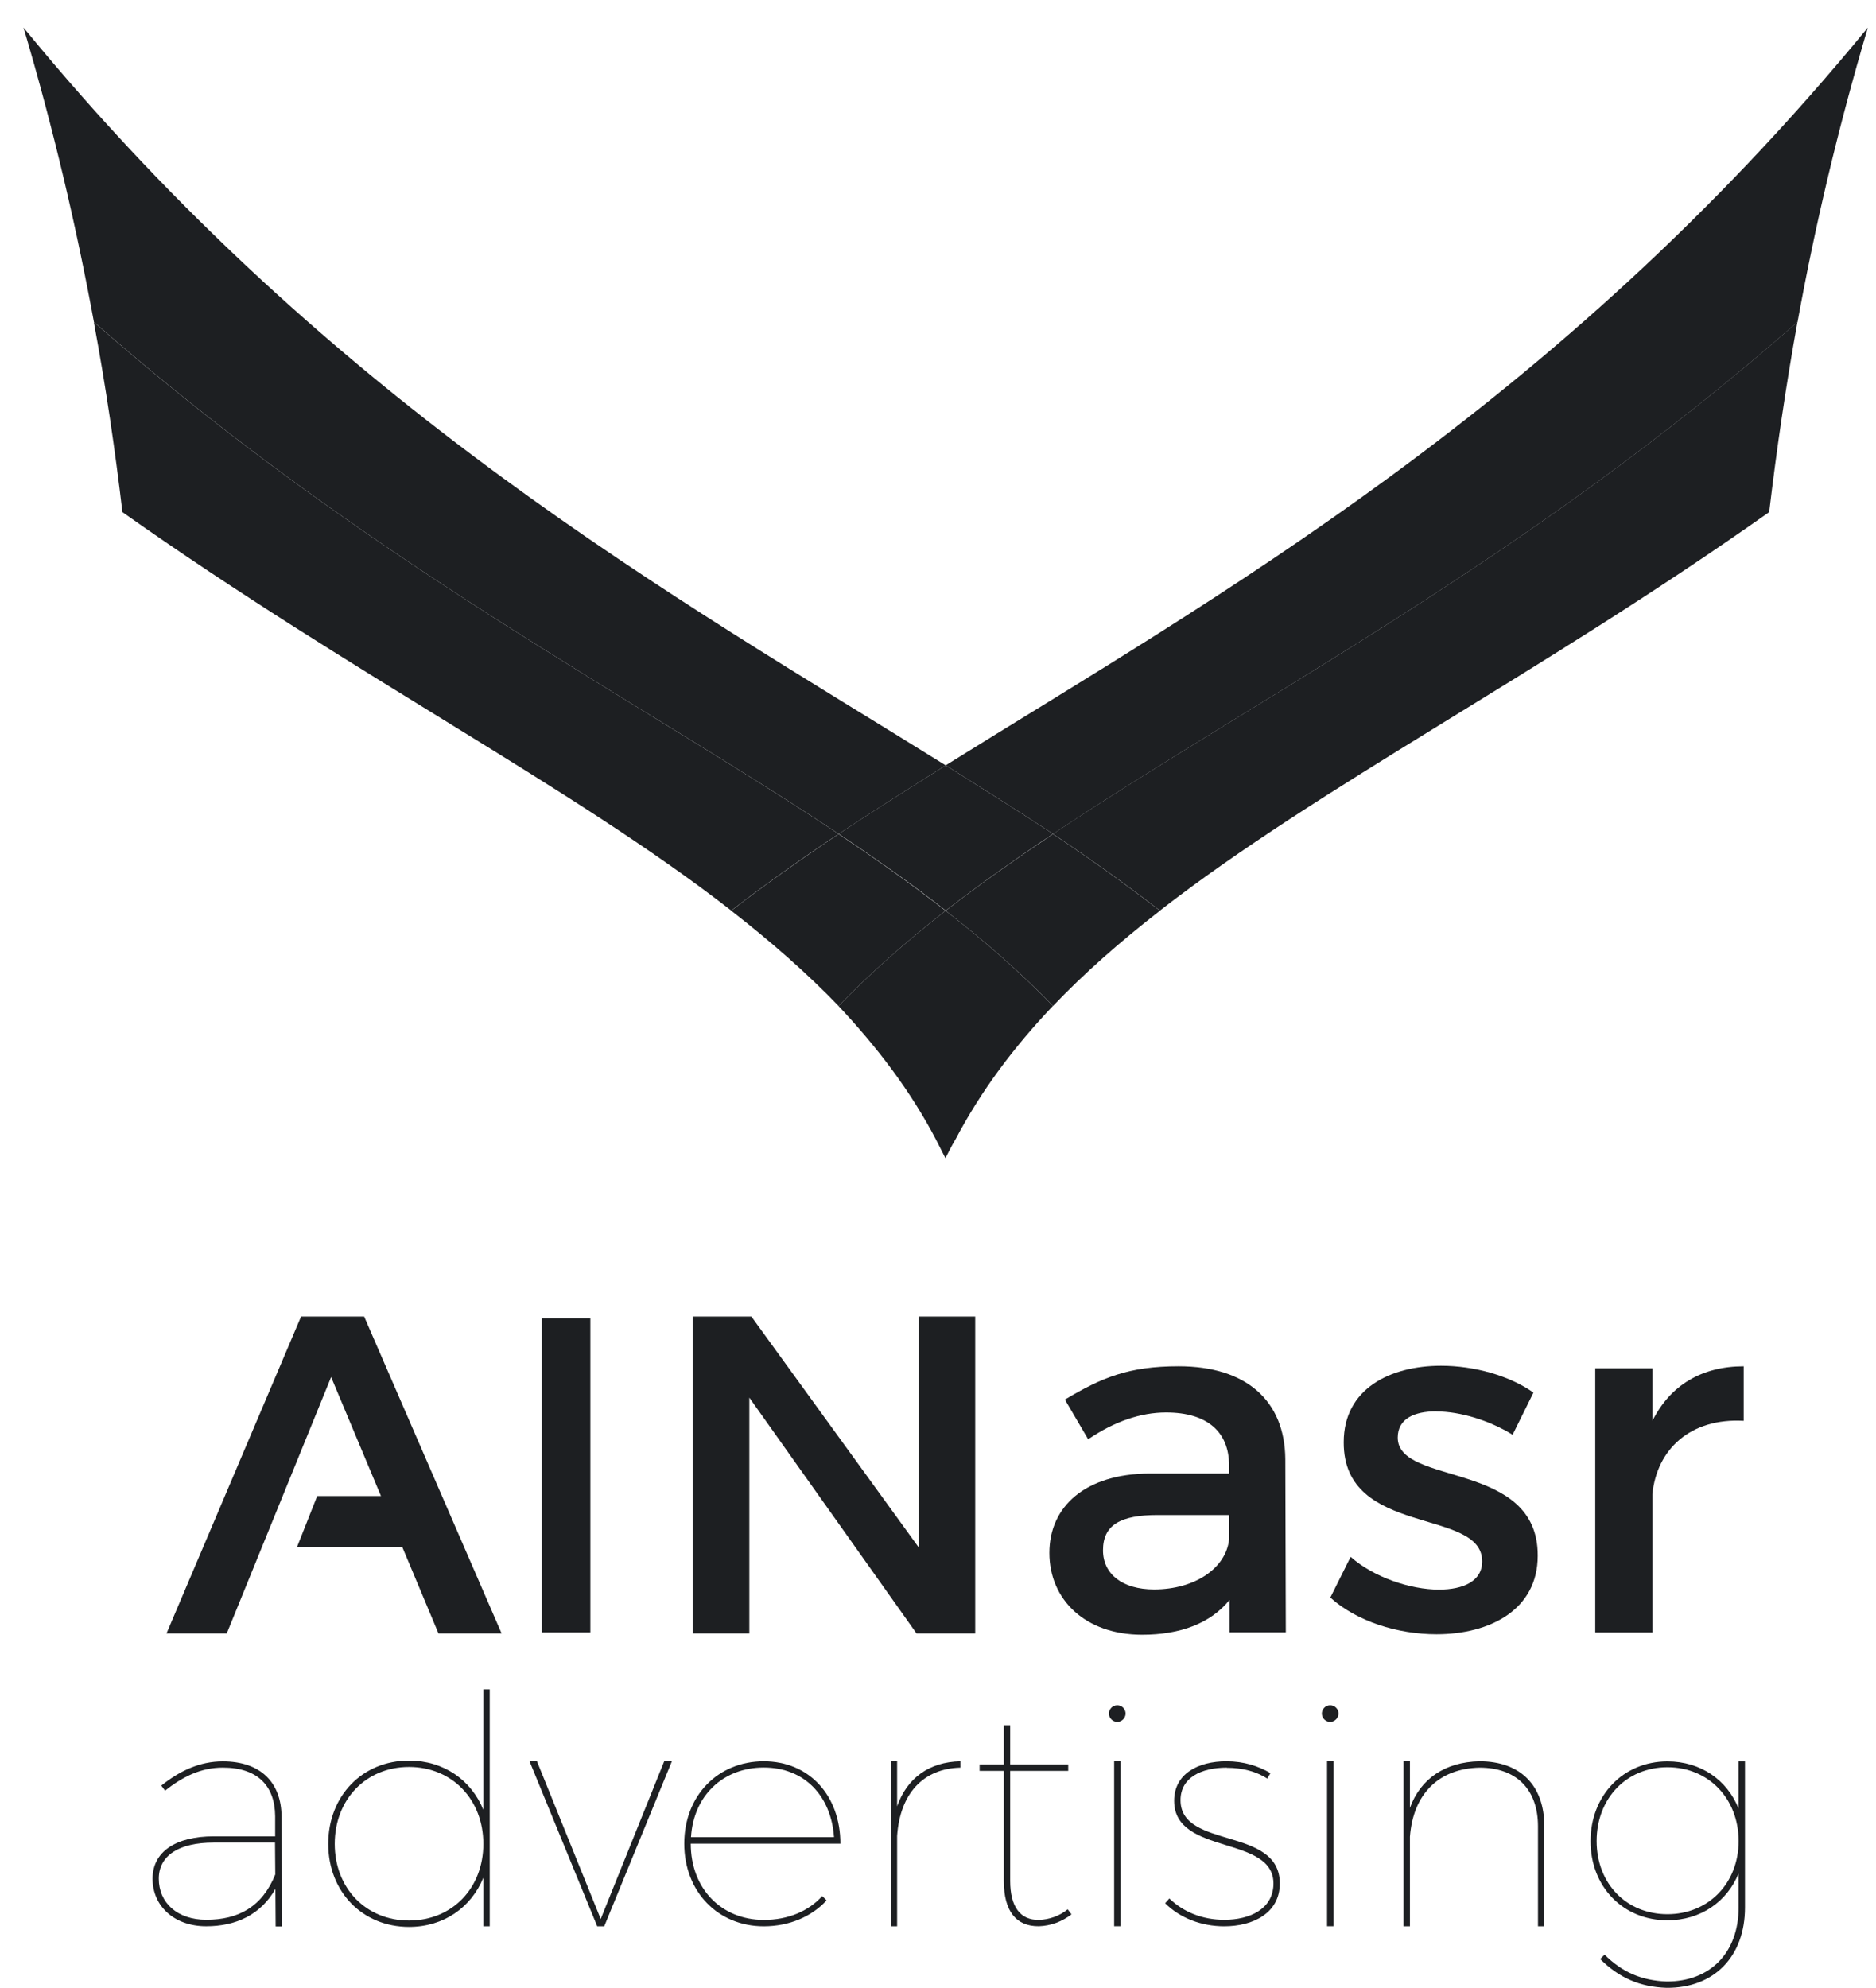 <svg width="67" height="71" viewBox="0 0 67 71" fill="none" xmlns="http://www.w3.org/2000/svg">
<g clip-path="url(#clip0_53_3299)">
<path d="M21.084 47.076V58.294H19.346V47.076H21.084Z" fill="#1D1F22"/>
<path d="M43.91 58.29V57.137C43.236 57.969 42.154 58.378 40.792 58.378C38.752 58.378 37.478 57.119 37.478 55.455C37.478 53.791 38.77 52.634 41.043 52.62H43.896V52.337C43.896 51.147 43.134 50.441 41.647 50.441C40.741 50.441 39.802 50.761 38.863 51.398L38.032 49.981C39.342 49.2 40.299 48.791 42.093 48.791C44.524 48.791 45.885 50.032 45.904 52.104L45.922 58.29H43.919H43.91ZM43.896 54.972V54.103H41.345C40.016 54.103 39.393 54.456 39.393 55.362C39.393 56.212 40.086 56.761 41.219 56.761C42.674 56.761 43.789 55.999 43.896 54.972Z" fill="#1D1F22"/>
<path d="M51.304 50.4C50.505 50.4 49.919 50.665 49.919 51.339C49.919 53.077 54.938 52.138 54.919 55.558C54.919 57.492 53.2 58.361 51.304 58.361C49.919 58.361 48.45 57.9 47.512 57.05L48.237 55.596C49.05 56.32 50.365 56.767 51.392 56.767C52.261 56.767 52.935 56.465 52.935 55.758C52.935 53.825 47.972 54.908 47.99 51.501C47.99 49.587 49.659 48.773 51.466 48.773C52.656 48.773 53.911 49.127 54.766 49.731L54.022 51.236C53.191 50.721 52.145 50.405 51.308 50.405L51.304 50.4Z" fill="#1D1F22"/>
<path d="M62.275 48.787V50.739C60.379 50.632 59.171 51.747 59.013 53.365V58.295H56.973V48.866H59.013V50.744C59.649 49.466 60.783 48.792 62.275 48.792V48.787Z" fill="#1D1F22"/>
<path d="M9.845 68.788L9.836 67.455C9.311 68.379 8.423 68.788 7.364 68.788C6.225 68.788 5.449 68.068 5.449 67.092C5.449 66.116 6.29 65.577 7.638 65.577H9.827V64.857C9.818 63.774 9.199 63.123 7.959 63.123C7.173 63.123 6.532 63.444 5.895 63.946L5.761 63.765C6.42 63.24 7.127 62.9 7.959 62.9C9.316 62.9 10.045 63.663 10.055 64.862L10.078 68.793H9.85L9.845 68.788ZM9.831 66.939L9.822 65.8H7.633C6.379 65.8 5.672 66.27 5.672 67.088C5.672 67.952 6.332 68.556 7.368 68.556C8.507 68.556 9.362 68.101 9.831 66.939Z" fill="#1D1F22"/>
<path d="M17.49 60.33V68.788H17.262V67.055C16.83 68.114 15.849 68.811 14.608 68.811C12.945 68.811 11.723 67.556 11.723 65.846C11.723 64.136 12.94 62.872 14.608 62.872C15.849 62.872 16.83 63.569 17.262 64.629V60.33H17.49ZM17.262 65.846C17.262 64.262 16.147 63.1 14.608 63.1C13.07 63.1 11.955 64.262 11.955 65.846C11.955 67.431 13.07 68.583 14.608 68.583C16.147 68.583 17.262 67.431 17.262 65.846Z" fill="#1D1F22"/>
<path d="M19.177 62.897L21.454 68.529L23.722 62.897H23.996L21.58 68.789H21.329L18.912 62.897H19.172H19.177Z" fill="#1D1F22"/>
<path d="M29.363 67.706L29.521 67.864C28.987 68.445 28.188 68.789 27.277 68.789C25.646 68.789 24.438 67.558 24.438 65.838C24.438 64.119 25.646 62.897 27.277 62.897C28.908 62.897 30.014 64.128 30.014 65.838H24.67C24.67 67.446 25.762 68.561 27.282 68.561C28.137 68.561 28.875 68.255 29.368 67.706H29.363ZM24.679 65.606H29.786C29.684 64.137 28.736 63.12 27.277 63.12C25.818 63.12 24.767 64.133 24.679 65.606Z" fill="#1D1F22"/>
<path d="M34.299 62.897V63.124C32.965 63.157 32.142 64.058 32.04 65.564V68.789H31.812V62.897H32.04V64.504C32.393 63.501 33.179 62.92 34.299 62.897Z" fill="#1D1F22"/>
<path d="M38.267 68.364C37.923 68.625 37.528 68.773 37.105 68.787C36.283 68.797 35.851 68.239 35.851 67.17V63.239H34.986V63.011H35.851V61.607H36.078V63.011H38.151V63.239H36.078V67.17C36.078 68.081 36.432 68.573 37.105 68.56C37.468 68.55 37.835 68.425 38.132 68.183L38.267 68.364Z" fill="#1D1F22"/>
<path d="M40.2 61.194C40.2 61.352 40.066 61.491 39.903 61.491C39.74 61.491 39.605 61.357 39.605 61.194C39.605 61.031 39.74 60.897 39.903 60.897C40.066 60.897 40.2 61.031 40.2 61.194ZM40.019 62.895V68.787H39.791V62.895H40.019Z" fill="#1D1F22"/>
<path d="M43.816 63.124C42.891 63.124 42.162 63.487 42.162 64.286C42.162 66.052 45.707 65.211 45.707 67.26C45.707 68.32 44.75 68.789 43.723 68.789C42.901 68.789 42.138 68.492 41.613 67.966L41.762 67.795C42.264 68.282 42.947 68.557 43.723 68.557C44.648 68.557 45.443 68.171 45.48 67.316C45.549 65.504 41.934 66.289 41.934 64.309C41.934 63.343 42.789 62.897 43.802 62.897C44.429 62.897 44.941 63.068 45.373 63.319L45.261 63.515C44.885 63.273 44.397 63.129 43.811 63.129L43.816 63.124Z" fill="#1D1F22"/>
<path d="M47.804 61.194C47.804 61.352 47.669 61.491 47.506 61.491C47.344 61.491 47.209 61.357 47.209 61.194C47.209 61.031 47.344 60.897 47.506 60.897C47.669 60.897 47.804 61.031 47.804 61.194ZM47.623 62.895V68.787H47.395V62.895H47.623Z" fill="#1D1F22"/>
<path d="M55.155 65.22V68.789H54.928V65.22C54.928 63.896 54.151 63.124 52.841 63.124C51.372 63.157 50.471 64.072 50.355 65.587V68.789H50.127V62.897H50.355V64.56C50.731 63.524 51.609 62.92 52.841 62.897C54.3 62.897 55.155 63.761 55.155 65.22Z" fill="#1D1F22"/>
<path d="M62.321 62.897V68.115C62.321 69.872 61.215 71.001 59.519 70.987C58.571 70.955 57.832 70.634 57.149 69.96L57.307 69.802C57.934 70.43 58.631 70.727 59.519 70.76C61.08 70.769 62.093 69.732 62.093 68.115V66.898C61.684 67.911 60.736 68.575 59.551 68.575C57.967 68.575 56.805 67.376 56.805 65.75C56.805 64.123 57.967 62.901 59.551 62.901C60.736 62.901 61.684 63.561 62.093 64.588V62.901H62.321V62.897ZM62.093 65.745C62.093 64.23 61.02 63.11 59.551 63.11C58.083 63.11 57.023 64.226 57.023 65.745C57.023 67.265 58.083 68.357 59.551 68.357C61.02 68.357 62.093 67.251 62.093 65.745Z" fill="#1D1F22"/>
<path fill-rule="evenodd" clip-rule="evenodd" d="M37.607 29.78C44.978 24.863 54.593 19.947 64.194 11.498C63.776 13.817 63.446 16.085 63.185 18.288C54.895 24.143 47.139 28.079 41.427 32.517C40.228 31.592 38.96 30.686 37.607 29.78Z" fill="#1D1F22"/>
<path fill-rule="evenodd" clip-rule="evenodd" d="M3.35 11.498C12.969 19.947 22.57 24.863 29.95 29.78C28.593 30.686 27.31 31.597 26.116 32.517C20.405 28.074 12.649 24.138 4.372 18.288C4.112 16.08 3.782 13.817 3.35 11.498Z" fill="#1D1F22"/>
<path fill-rule="evenodd" clip-rule="evenodd" d="M29.95 35.923C31.088 34.743 32.371 33.618 33.77 32.522C35.183 33.618 36.465 34.743 37.604 35.923C36.205 37.396 35.039 38.953 34.128 40.682C33.998 40.9 33.881 41.128 33.765 41.36C33.649 41.128 33.533 40.9 33.421 40.682C32.515 38.953 31.33 37.396 29.945 35.923H29.95Z" fill="#1D1F22"/>
<path fill-rule="evenodd" clip-rule="evenodd" d="M33.773 27.331C43.361 21.359 55.587 14.556 66.708 0.986C65.639 4.593 64.816 8.096 64.198 11.498C54.597 19.947 44.978 24.863 37.612 29.78C36.385 28.971 35.102 28.168 33.778 27.331H33.773Z" fill="#1D1F22"/>
<path fill-rule="evenodd" clip-rule="evenodd" d="M0.84 0.986C11.956 14.556 24.183 21.359 33.774 27.331C32.45 28.168 31.163 28.976 29.954 29.78C22.57 24.863 12.969 19.947 3.354 11.498C2.727 8.096 1.909 4.593 0.84 0.986Z" fill="#1D1F22"/>
<path fill-rule="evenodd" clip-rule="evenodd" d="M26.115 32.522C27.314 31.598 28.597 30.691 29.949 29.785C31.306 30.691 32.589 31.602 33.769 32.522C32.37 33.619 31.088 34.744 29.949 35.924C28.811 34.744 27.528 33.619 26.115 32.522Z" fill="#1D1F22"/>
<path fill-rule="evenodd" clip-rule="evenodd" d="M37.607 35.924C36.469 34.744 35.186 33.619 33.773 32.522C34.968 31.598 36.255 30.691 37.607 29.785C38.964 30.691 40.233 31.602 41.427 32.522C40.015 33.619 38.732 34.744 37.607 35.924Z" fill="#1D1F22"/>
<path fill-rule="evenodd" clip-rule="evenodd" d="M37.609 29.779C36.252 30.685 34.969 31.596 33.775 32.516C32.595 31.591 31.307 30.685 29.955 29.779C31.168 28.971 32.451 28.167 33.775 27.33C35.099 28.167 36.387 28.975 37.609 29.779Z" fill="#1D1F22"/>
<path d="M8.099 58.331H5.947L10.752 47.016H13.006L17.914 58.331H15.66L14.368 55.246H10.608L11.329 53.424H13.606L11.826 49.176L8.099 58.331Z" fill="#1D1F22"/>
<path d="M24.74 58.331V47.016H26.836L32.812 55.26V47.016H34.829V58.331H32.733L26.762 49.911V58.331H24.745H24.74Z" fill="#1D1F22"/>
</g>
<defs>
<clipPath id="clip0_53_3299">
<rect width="65.864" height="70" fill="white" transform="translate(0.84 0.986)"/>
</clipPath>
</defs>
</svg>
